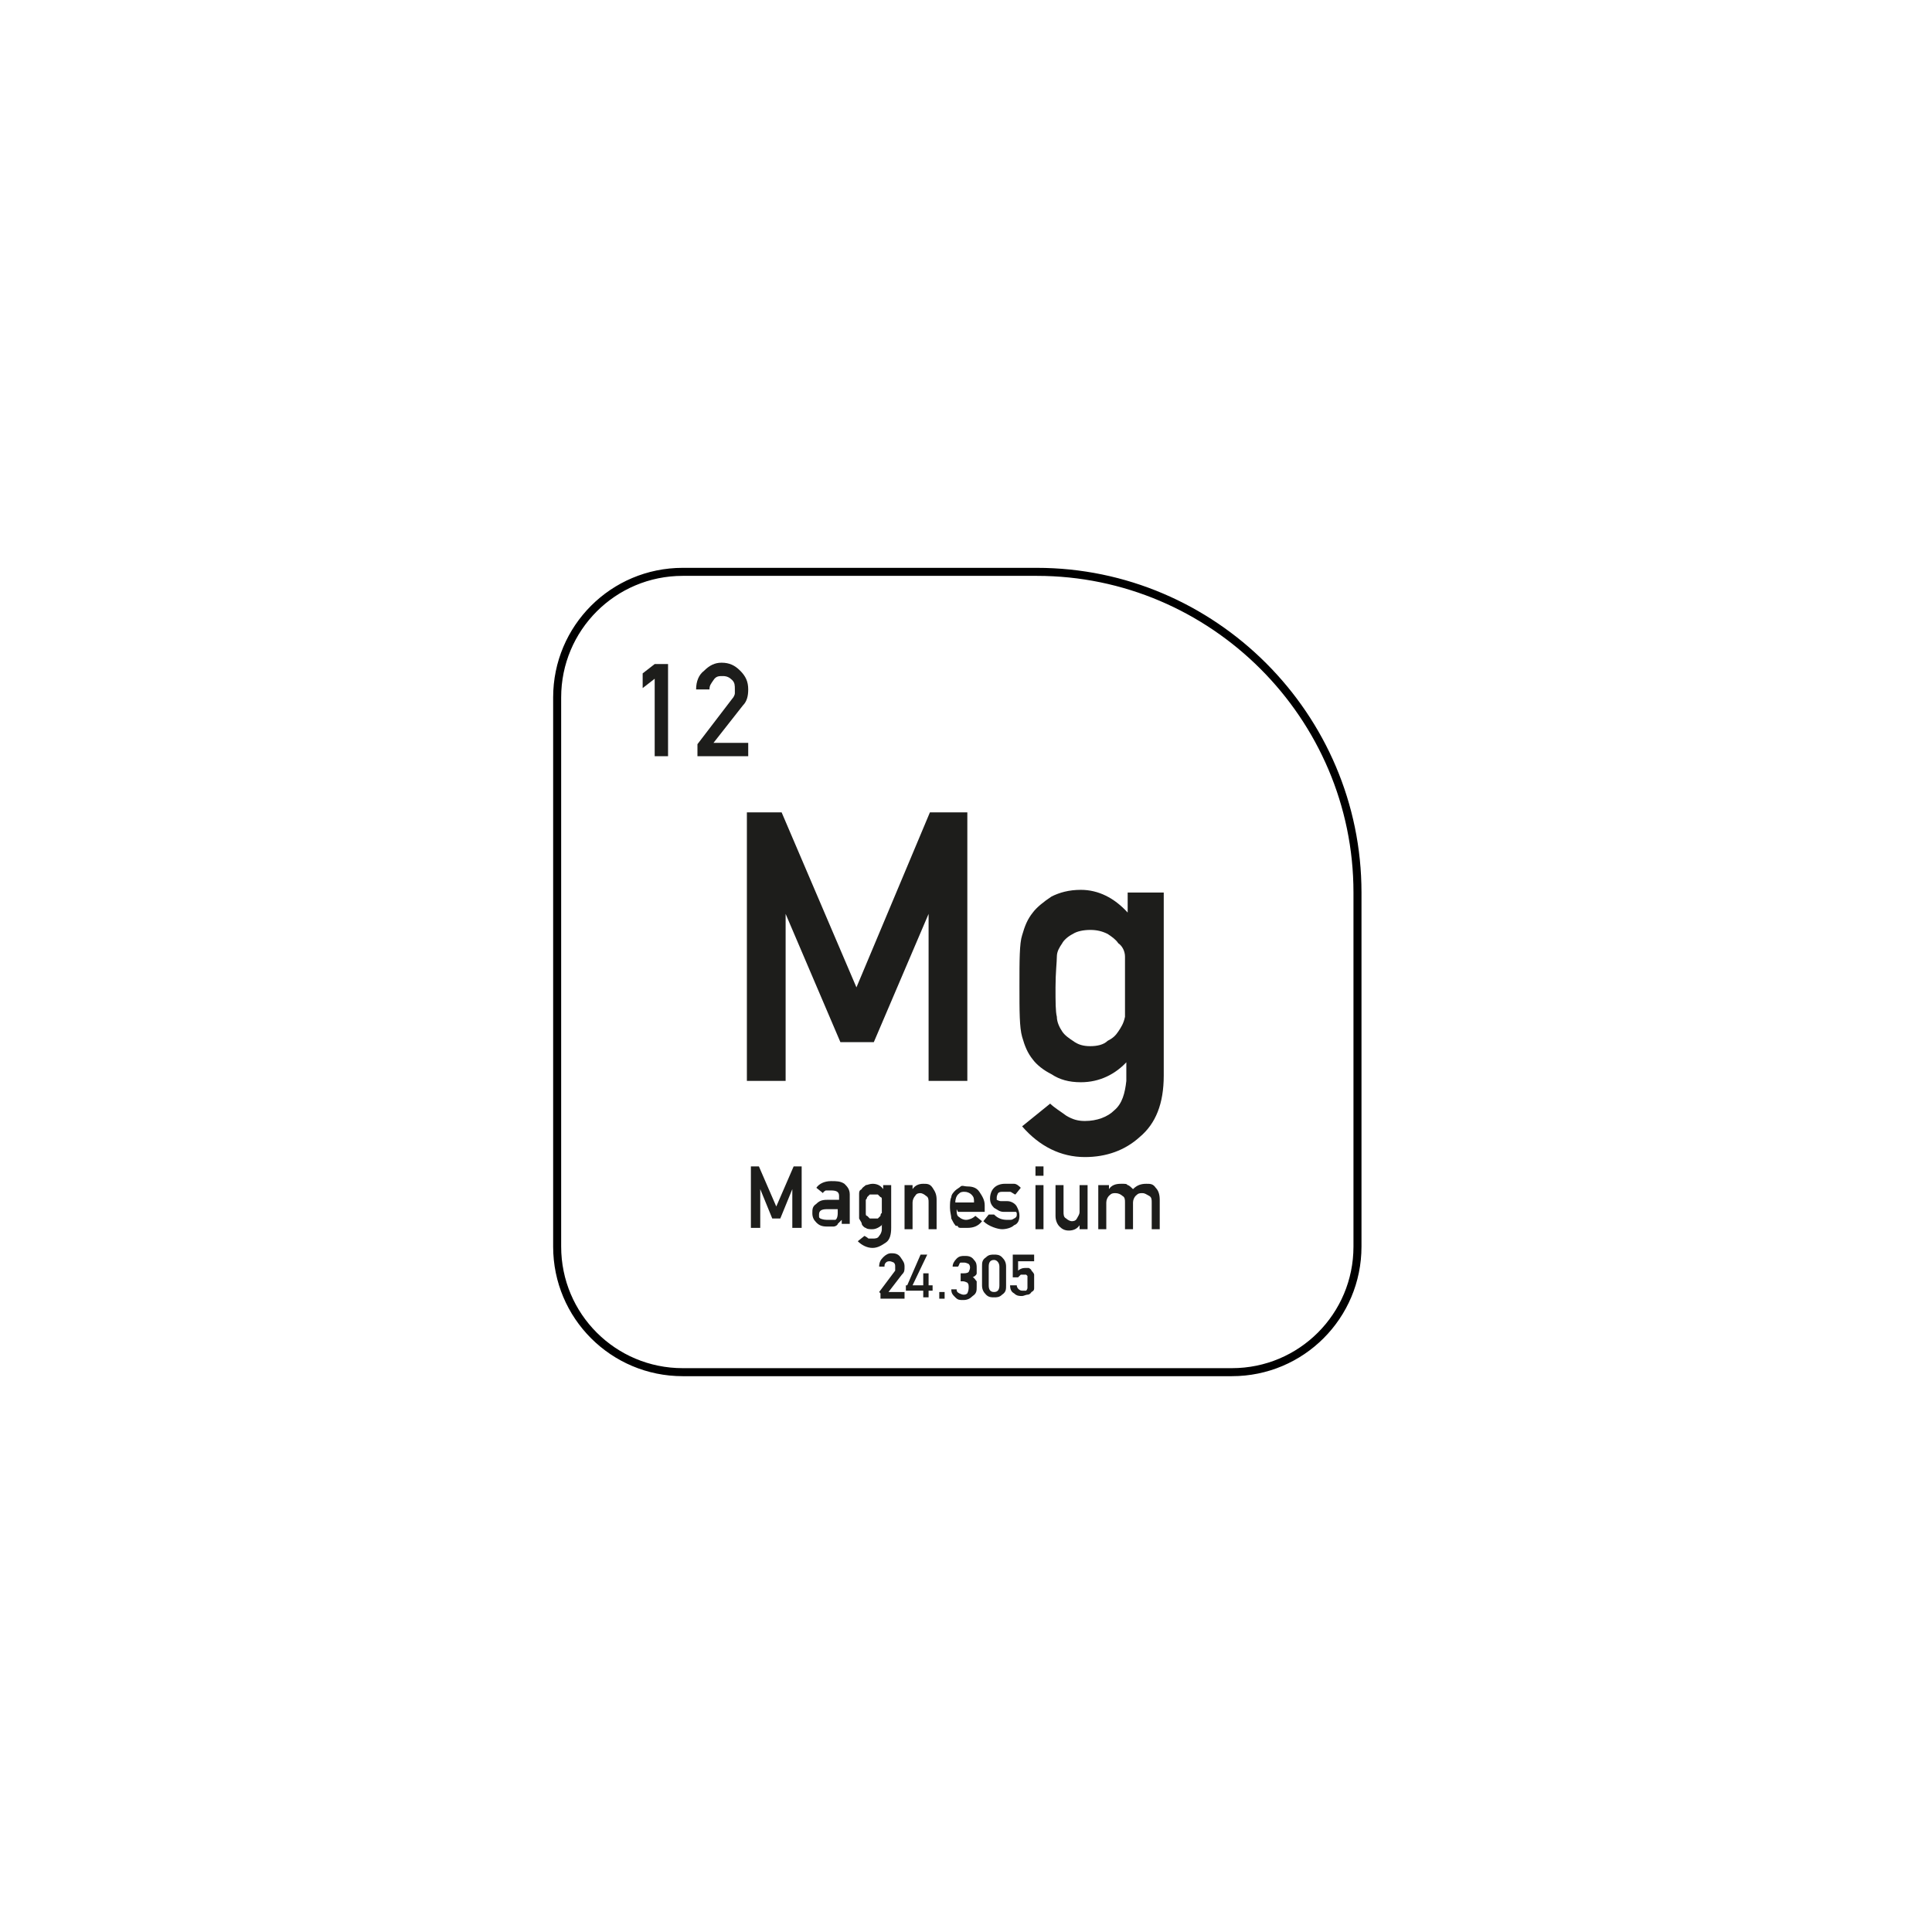 <?xml version="1.0" encoding="UTF-8"?>
<svg id="Layer_1" data-name="Layer 1" xmlns="http://www.w3.org/2000/svg" version="1.1" viewBox="0 0 144.6 144.6">
  <defs>
    <style>
      .cls-1 {
        fill: #1d1d1b;
        stroke-width: 0px;
      }

      .cls-2 {
        fill: none;
        stroke: #000;
        stroke-miterlimit: 10;
        stroke-width: .6px;
      }
    </style>
  </defs>
  <path class="cls-1" d="M49,50.8l-.9.7v-1.1l.9-.7h1v6.9h-1v-5.9h0Z"/>
  <path class="cls-1" d="M52.2,55.7l2.6-3.4c.1-.1.2-.3.2-.4,0-.1,0-.2,0-.3,0-.3,0-.5-.2-.7-.2-.2-.4-.3-.7-.3-.3,0-.5,0-.7.3s-.3.4-.3.7h-1c0-.6.2-1.1.6-1.4.4-.4.8-.6,1.3-.6.6,0,1,.2,1.4.6.4.4.6.8.6,1.4,0,.5-.1.9-.4,1.2l-2.2,2.8h2.6v1h-3.8v-.9h0Z"/>
  <path class="cls-2" d="M51.1,42.8h26.5c13.2,0,24,10.8,24,24v26.5c0,5.2-4.2,9.4-9.4,9.4h-41.1c-5.2,0-9.4-4.2-9.4-9.4v-41.1c0-5.2,4.2-9.4,9.4-9.4Z"/>
  <path class="cls-1" d="M55.7,60.8h2.8l5.6,13.1,5.5-13.1h2.8v20.1h-2.9v-12.5h0l-4.1,9.6h-2.5l-4.1-9.6h0v12.5h-2.9s0-20.1,0-20.1Z"/>
  <path class="cls-1" d="M84.4,79.4c-.9,1-2.1,1.6-3.5,1.6-.9,0-1.6-.2-2.2-.6-.6-.3-1.1-.7-1.4-1.1-.4-.5-.6-1-.8-1.7-.2-.7-.2-1.9-.2-3.8s0-3.2.2-3.8c.2-.7.4-1.2.8-1.7.3-.4.8-.8,1.4-1.2.6-.3,1.3-.5,2.2-.5,1.3,0,2.5.6,3.5,1.7v-1.5h2.7v13.7c0,2.1-.6,3.6-1.8,4.6-1.1,1-2.5,1.5-4.1,1.5-1.8,0-3.4-.8-4.7-2.3l2.1-1.7c.3.3.8.6,1.2.9.5.3.9.4,1.4.4.9,0,1.7-.3,2.2-.8.6-.5.8-1.3.9-2.2v-1.4h0ZM79,73.9c0,1.1,0,1.8.1,2.2,0,.4.2.8.4,1.1.2.3.5.5.8.7.4.3.8.4,1.3.4s1-.1,1.3-.4c.4-.2.6-.4.8-.7.2-.3.4-.6.5-1.1,0-.4,0-1.1,0-2.2s0-1.8,0-2.3c0-.4-.2-.8-.5-1-.2-.3-.5-.5-.8-.7-.4-.2-.8-.3-1.3-.3-.5,0-1,.1-1.3.3-.4.2-.7.5-.8.7-.2.3-.4.6-.4,1,0,.4-.1,1.2-.1,2.3Z"/>
  <path class="cls-1" d="M65.8,96.7l1.2-1.6c0,0,0-.1,0-.2,0,0,0-.1,0-.1,0-.1,0-.2-.1-.3,0,0-.2-.1-.3-.1s-.2,0-.3.1-.1.2-.1.3h-.4c0-.3.1-.5.3-.7s.4-.3.6-.3.5,0,.7.3.3.4.3.7,0,.4-.2.6l-1,1.3h1.2v.5h-1.8v-.4h0Z"/>
  <path class="cls-1" d="M67.9,96.2l1-2.3h.5l-1.1,2.3h.8v-.9h.4v.9h.3v.4h-.3v.5h-.4v-.5h-1.3v-.4Z"/>
  <path class="cls-1" d="M70.3,96.7h.4v.5h-.4v-.5Z"/>
  <path class="cls-1" d="M71.9,95.3h.2c.1,0,.3,0,.4-.1,0,0,.1-.2.1-.3s0-.2-.1-.3c0,0-.2-.1-.3-.1,0,0-.2,0-.3,0s-.1.2-.2.3h-.4c0-.2.1-.4.3-.6s.4-.2.6-.2.5,0,.7.3c.2.2.2.4.2.6,0,.1,0,.2,0,.4,0,.1-.1.2-.3.3.1,0,.2.2.3.3,0,.1,0,.3,0,.4,0,.3,0,.5-.3.7-.2.2-.4.3-.7.3s-.4,0-.6-.2-.3-.3-.3-.6h.4c0,.1,0,.2.2.3,0,0,.2.1.3.1s.2,0,.3-.1c0,0,.1-.2.1-.4,0-.2,0-.3-.1-.4,0,0-.2-.1-.3-.1h-.2v-.4h0Z"/>
  <path class="cls-1" d="M73.5,94.8c0-.3,0-.5.3-.7.2-.2.4-.2.6-.2s.4,0,.6.2c.2.2.3.4.3.7v1.4c0,.3,0,.5-.3.7-.2.2-.4.2-.6.2-.2,0-.4,0-.6-.2-.2-.2-.3-.4-.3-.7v-1.4ZM74.8,94.8c0-.3-.2-.5-.4-.5-.3,0-.4.2-.4.5v1.4c0,.3.1.5.4.5s.4-.2.4-.5v-1.4Z"/>
  <path class="cls-1" d="M75.7,93.9h1.7v.5h-1.2v.7c.1-.1.3-.2.5-.2s.2,0,.3,0c0,0,.2.1.2.2,0,0,.2.2.2.3,0,0,0,.1,0,.2s0,.2,0,.3c0,.2,0,.4,0,.5s0,.2-.2.3c0,0-.1.2-.3.2-.1,0-.3.1-.4.1-.2,0-.4,0-.6-.2-.2-.1-.3-.3-.3-.6h.5c0,.2.2.4.4.4.1,0,.2,0,.3,0,0,0,.1-.1.1-.2,0,0,0-.1,0-.2v-.2c0-.2,0-.3,0-.5,0,0,0,0-.1-.1,0,0-.1,0-.2,0s-.2,0-.2,0-.1.1-.2.2h-.4v-1.7h0Z"/>
  <path class="cls-1" d="M56.2,87.3h.6l1.3,3,1.3-3h.6v4.6h-.7v-2.9h0l-.9,2.2h-.6l-.9-2.2h0v2.9h-.7v-4.6h0Z"/>
  <path class="cls-1" d="M62.7,91.6h0c0,.1-.2.2-.3.2-.1,0-.3,0-.5,0-.4,0-.6-.1-.8-.3-.2-.2-.3-.4-.3-.7s0-.5.3-.7c.2-.2.4-.3.8-.3h.9v-.3c0-.3-.2-.4-.6-.4-.2,0-.3,0-.4,0,0,0-.2.1-.2.2l-.5-.4c.2-.3.6-.5,1.1-.5.4,0,.7,0,1,.2.2.2.4.4.4.8v2.2h-.6v-.3h0ZM62.7,90.5h-.8c-.4,0-.6.1-.6.4s0,.2.1.3c0,0,.2.1.5.1s.5,0,.6,0c.1,0,.2-.2.2-.5v-.2Z"/>
  <path class="cls-1" d="M66.1,91.6c-.2.2-.5.4-.8.4-.2,0-.4,0-.5-.1-.1,0-.3-.2-.3-.3,0-.1-.1-.2-.2-.4,0-.2,0-.4,0-.9s0-.7,0-.9c0-.2,0-.3.2-.4,0-.1.2-.2.3-.3.1,0,.3-.1.5-.1.3,0,.6.1.8.4v-.3h.6v3.2c0,.5-.1.9-.4,1.1-.3.2-.6.4-1,.4-.4,0-.8-.2-1.1-.5l.5-.4c0,0,.2.1.3.2.1,0,.2,0,.3,0,.2,0,.4,0,.5-.2.1-.1.2-.3.2-.5v-.3h0ZM64.8,90.3c0,.3,0,.4,0,.5,0,.1,0,.2.1.2,0,0,.1.1.2.2,0,0,.2,0,.3,0s.2,0,.3,0c0,0,.1-.1.2-.2,0,0,0-.2.1-.2,0,0,0-.3,0-.5s0-.4,0-.5c0-.1,0-.2-.1-.2,0,0-.1-.1-.2-.2,0,0-.2,0-.3,0-.1,0-.2,0-.3,0,0,0-.1.1-.2.2,0,0,0,.1-.1.2,0,.1,0,.3,0,.5Z"/>
  <path class="cls-1" d="M67.7,88.7h.6v.3h0c.2-.3.5-.4.8-.4s.5,0,.7.3.3.5.3.9v2.2h-.6v-2c0-.2,0-.4-.2-.5-.1-.1-.3-.2-.4-.2s-.3,0-.4.2c-.1.1-.2.3-.2.5v2h-.6s0-3.3,0-3.3Z"/>
  <path class="cls-1" d="M71.6,90.5c0,.3,0,.5.2.6.1.1.3.2.5.2s.5-.1.7-.3l.5.4c-.3.4-.7.5-1.1.5-.2,0-.3,0-.5,0,0,0-.2,0-.2-.1s-.2,0-.2-.1c-.1-.1-.2-.3-.3-.5,0-.2-.1-.5-.1-.8s0-.6.1-.8c0-.2.2-.4.3-.5s.3-.2.4-.3.3,0,.5,0c.4,0,.7.1.9.4s.4.6.4,1v.5h-2ZM72.9,90c0-.3,0-.4-.2-.6-.1-.1-.3-.2-.5-.2s-.3,0-.5.2c-.1.1-.2.3-.2.6h1.3Z"/>
  <path class="cls-1" d="M74.4,90.9c.3.3.6.4,1,.4s.3,0,.5-.1.2-.2.2-.3,0-.2-.1-.2c0,0-.2,0-.3,0h-.6c-.3,0-.5-.2-.7-.3-.2-.2-.3-.4-.3-.7,0-.3.1-.6.3-.8.2-.2.5-.3.8-.3s.3,0,.4,0c.1,0,.2,0,.3,0,.2,0,.4.2.5.3l-.4.5c-.1,0-.3-.2-.4-.2-.1,0-.3,0-.5,0s-.3,0-.4.1c0,0-.1.2-.1.3s0,.1,0,.2c0,0,.2.1.3.1h.5c.3,0,.6.2.7.4.1.2.2.4.2.7s-.1.6-.4.7c-.2.2-.6.3-.9.3s-1-.2-1.4-.6l.4-.5h0Z"/>
  <path class="cls-1" d="M77.5,87.3h.6v.7h-.6v-.7ZM77.5,88.7h.6v3.3h-.6v-3.3Z"/>
  <path class="cls-1" d="M79,88.7h.6v2c0,.2,0,.4.2.5.1.1.3.2.4.2s.3,0,.4-.2.2-.3.2-.5v-2h.6v3.3h-.6v-.3h0c-.2.3-.5.4-.8.4s-.5-.1-.7-.3c-.2-.2-.3-.5-.3-.8v-2.2Z"/>
  <path class="cls-1" d="M82.4,88.7h.6v.3h0c.2-.3.5-.4.9-.4s.4,0,.5.1c.1,0,.3.2.4.3.3-.3.6-.4,1-.4.3,0,.5,0,.7.3.2.2.3.5.3.9v2.2h-.6v-2c0-.2,0-.4-.2-.5s-.3-.2-.5-.2-.3,0-.5.2c-.1.1-.2.3-.2.5v2h-.6v-2c0-.2,0-.4-.2-.5-.1-.1-.3-.2-.5-.2s-.3,0-.5.2c-.1.1-.2.3-.2.5v2h-.6v-3.3h0Z"/>
</svg>